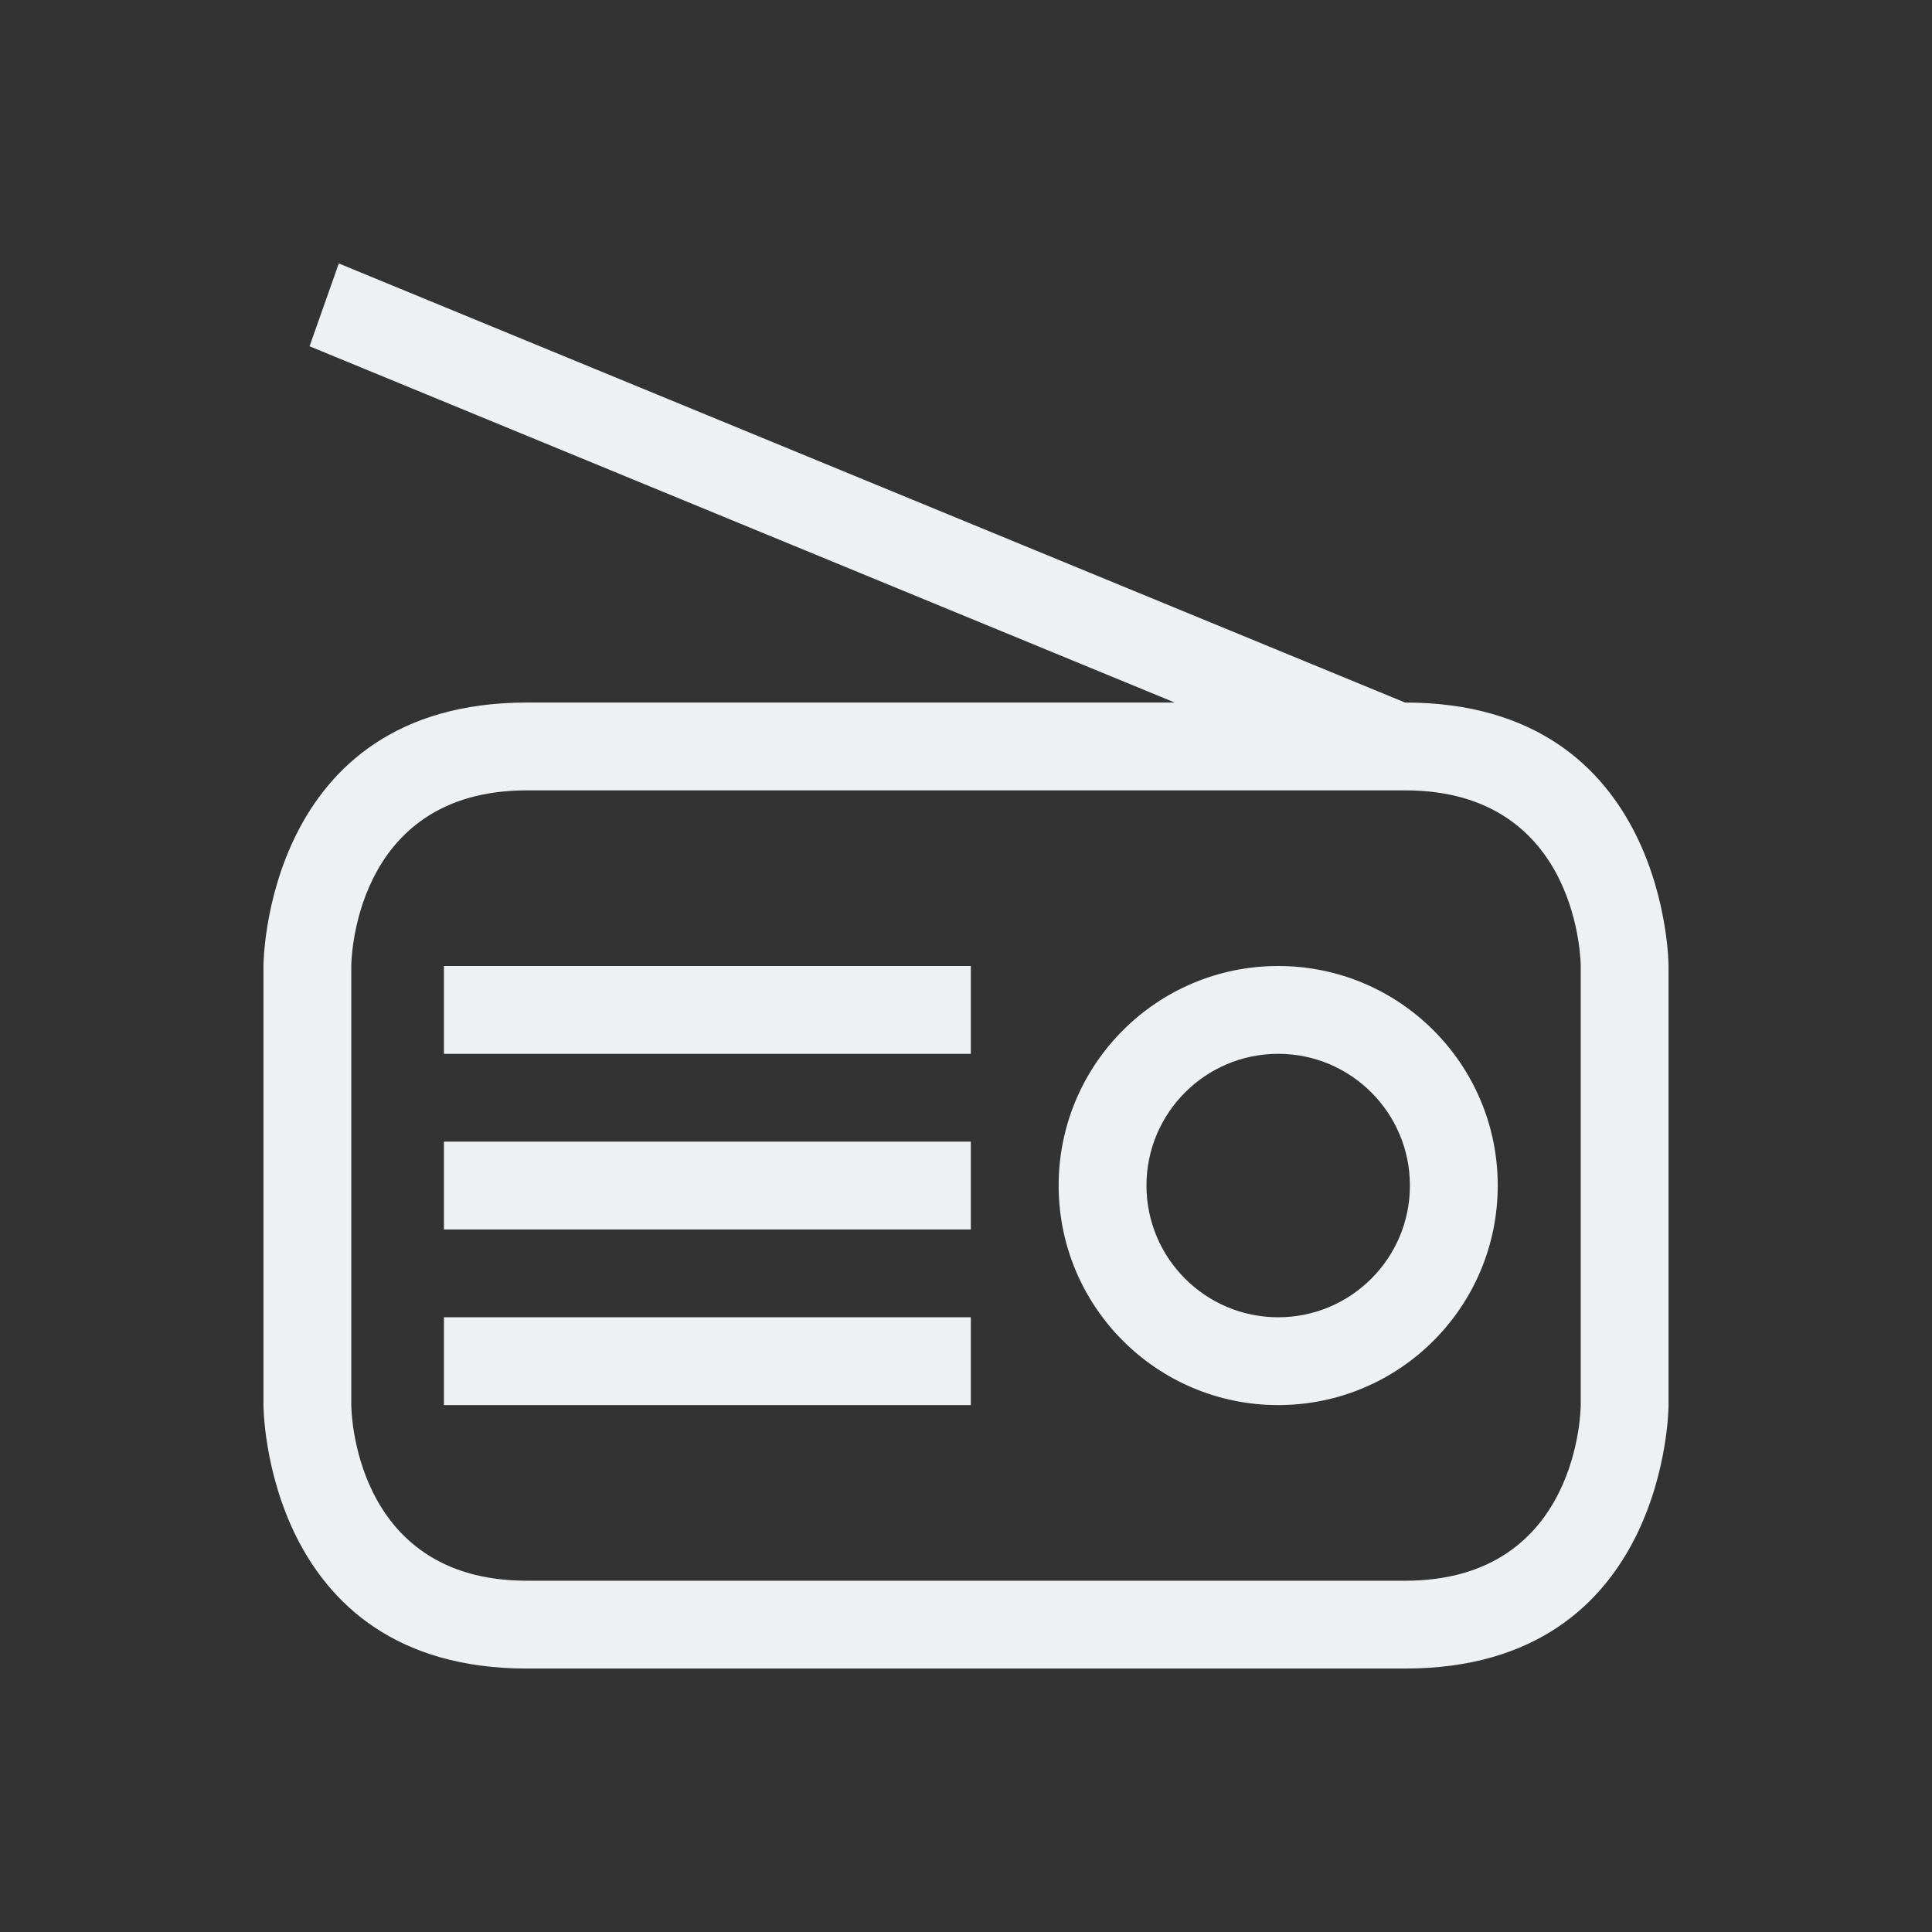<svg height="22" width="22" xmlns="http://www.w3.org/2000/svg">
    <rect width="100%" height="100%" fill="#333333" stroke="none"/>
    <style type="text/css" id="current-color-scheme">.ColorScheme-Text {color:#eff0f1;}</style>
    <g class="ColorScheme-Text" fill="currentColor">
        <path d="M 3.858,3 16,8 15.667,8.943 3.525,3.943 Z"/>
        <path d="m 3,11 v 5 c 0,0 0,3 3,3 3,0 7,0 10,0 3,0 3,-3 3,-3 V 11 C 19,11 19,8 16,8 13,8 9,8 6,8 3,8 3,11 3,11 Z m 1,0 c 0,0 0,-2 2,-2 2,0 8,0 10,0 2,0 2,2 2,2 v 5 c 0,0 0,2 -2,2 -2,0 -8,0 -10,0 -2,0 -2,-2 -2,-2 z"/>
        <path d="m 5.055,11 h 6 v 1 H 5.055 Z m 0,2 h 6 v 1 H 5.055 Z m 0,2 h 6 v 1 H 5.055 Z m 9.5,-4 c -1.381,0 -2.5,1.119 -2.5,2.5 0,1.381 1.119,2.5 2.5,2.5 1.381,0 2.5,-1.119 2.5,-2.5 0,-1.381 -1.119,-2.5 -2.5,-2.5 z m 0,1 c 0.828,0 1.5,0.672 1.5,1.5 0,0.828 -0.672,1.5 -1.5,1.5 -0.828,0 -1.5,-0.672 -1.5,-1.5 0,-0.828 0.672,-1.5 1.5,-1.5 z"/>
    </g>
</svg>
